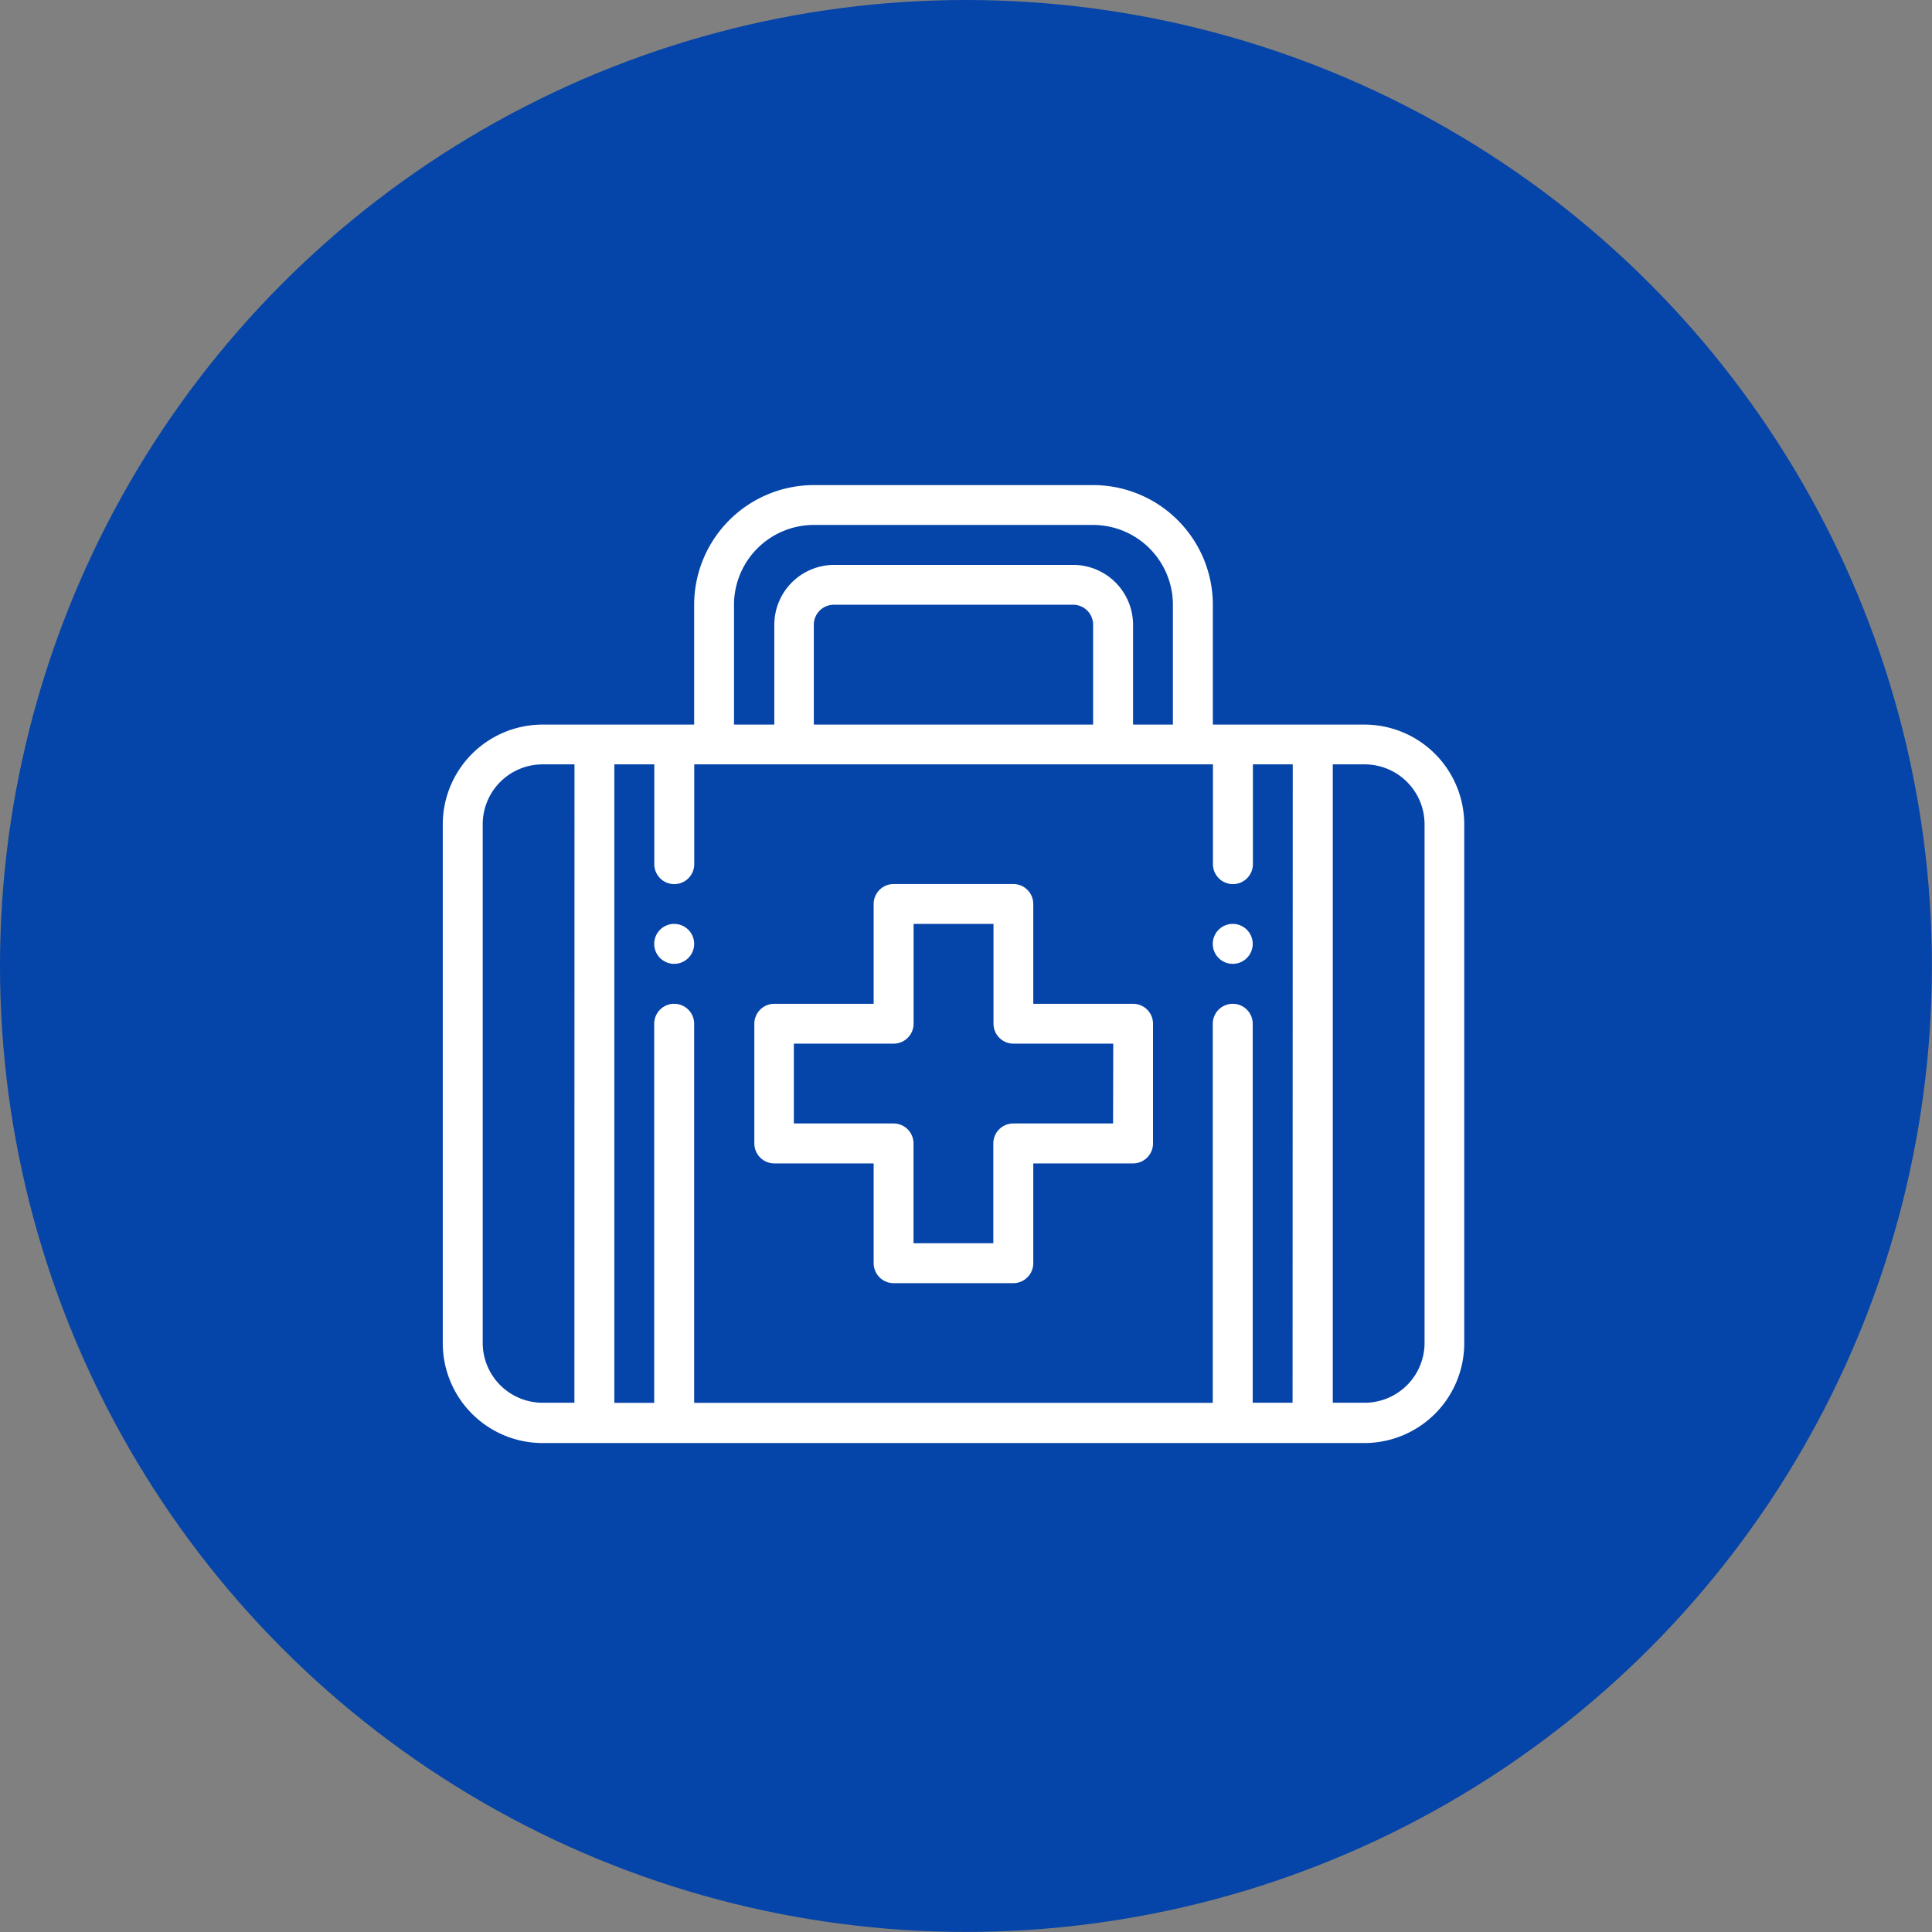 <svg id="Layer_1" data-name="Layer 1" xmlns="http://www.w3.org/2000/svg" viewBox="0 0 219.57 219.57"><rect x="0" y="0" width="219.57" height="219.57" fill="#808080" stroke="none"/><title>RVSG Prj IconArtboard 8</title><circle id="Ellipse_16" data-name="Ellipse 16" cx="109.78" cy="109.78" r="109.78" style="fill:#0544a8"/><g id="first-aid-kit"><g id="Group_211" data-name="Group 211"><g id="Group_210" data-name="Group 210"><path id="Path_164" data-name="Path 164" d="M140.1,105a2.27,2.27,0,1,0,2.27,2.27h0A2.27,2.27,0,0,0,140.1,105Z" style="fill:#fff"/></g></g><g id="Group_213" data-name="Group 213"><g id="Group_212" data-name="Group 212"><path id="Path_165" data-name="Path 165" d="M76.62,105a2.27,2.27,0,1,0,2.27,2.27h0A2.27,2.27,0,0,0,76.62,105Z" style="fill:#fff"/></g></g><g id="Group_215" data-name="Group 215"><g id="Group_214" data-name="Group 214"><path id="Path_166" data-name="Path 166" d="M128.77,114.08H117.43V102.74a2.27,2.27,0,0,0-2.27-2.27h-13.6a2.27,2.27,0,0,0-2.27,2.27v11.34H88a2.27,2.27,0,0,0-2.27,2.27v13.6A2.27,2.27,0,0,0,88,132.22H99.29v11.34a2.27,2.27,0,0,0,2.27,2.27h13.6a2.27,2.27,0,0,0,2.27-2.27V132.22h11.34a2.27,2.27,0,0,0,2.27-2.27v-13.6A2.27,2.27,0,0,0,128.77,114.08Zm-2.27,13.6H115.16a2.27,2.27,0,0,0-2.27,2.27v11.34h-9.07V129.95a2.27,2.27,0,0,0-2.27-2.27H90.22v-9.07h11.34a2.27,2.27,0,0,0,2.27-2.27V105h9.08v11.34a2.27,2.27,0,0,0,2.27,2.27h11.34Z" style="fill:#fff"/></g></g><g id="Group_217" data-name="Group 217"><g id="Group_216" data-name="Group 216"><path id="Path_167" data-name="Path 167" d="M155.07,82.35H137.84V68.73a13.62,13.62,0,0,0-13.6-13.6H92.49a13.62,13.62,0,0,0-13.6,13.6V82.35H61.66A11.35,11.35,0,0,0,50.32,93.67v59A11.35,11.35,0,0,0,61.66,164h93.41a11.35,11.35,0,0,0,11.34-11.34v-59A11.35,11.35,0,0,0,155.07,82.35ZM83.42,68.73a9.08,9.08,0,0,1,9.07-9.07h31.74a9.08,9.08,0,0,1,9.07,9.07V82.35h-4.53V71a6.81,6.81,0,0,0-6.8-6.8H94.76A6.81,6.81,0,0,0,88,71V82.35H83.42ZM124.23,71V82.35H92.49V71a2.27,2.27,0,0,1,2.27-2.27H122A2.27,2.27,0,0,1,124.23,71ZM65.28,159.42H61.66a6.81,6.81,0,0,1-6.8-6.8V93.67a6.81,6.81,0,0,1,6.8-6.8h3.63Zm81.62,0h-4.53V116.35a2.27,2.27,0,1,0-4.54,0v43.08H78.89V116.35a2.27,2.27,0,1,0-4.54,0v43.08H69.82V86.87h4.54V98.21a2.27,2.27,0,1,0,4.54,0h0V86.87h58.95V98.21a2.27,2.27,0,0,0,4.54,0V86.87h4.53Zm15-6.8a6.81,6.81,0,0,1-6.8,6.8h-3.63V86.87h3.63a6.81,6.81,0,0,1,6.8,6.8Z" style="fill:#fff"/></g></g></g></svg>